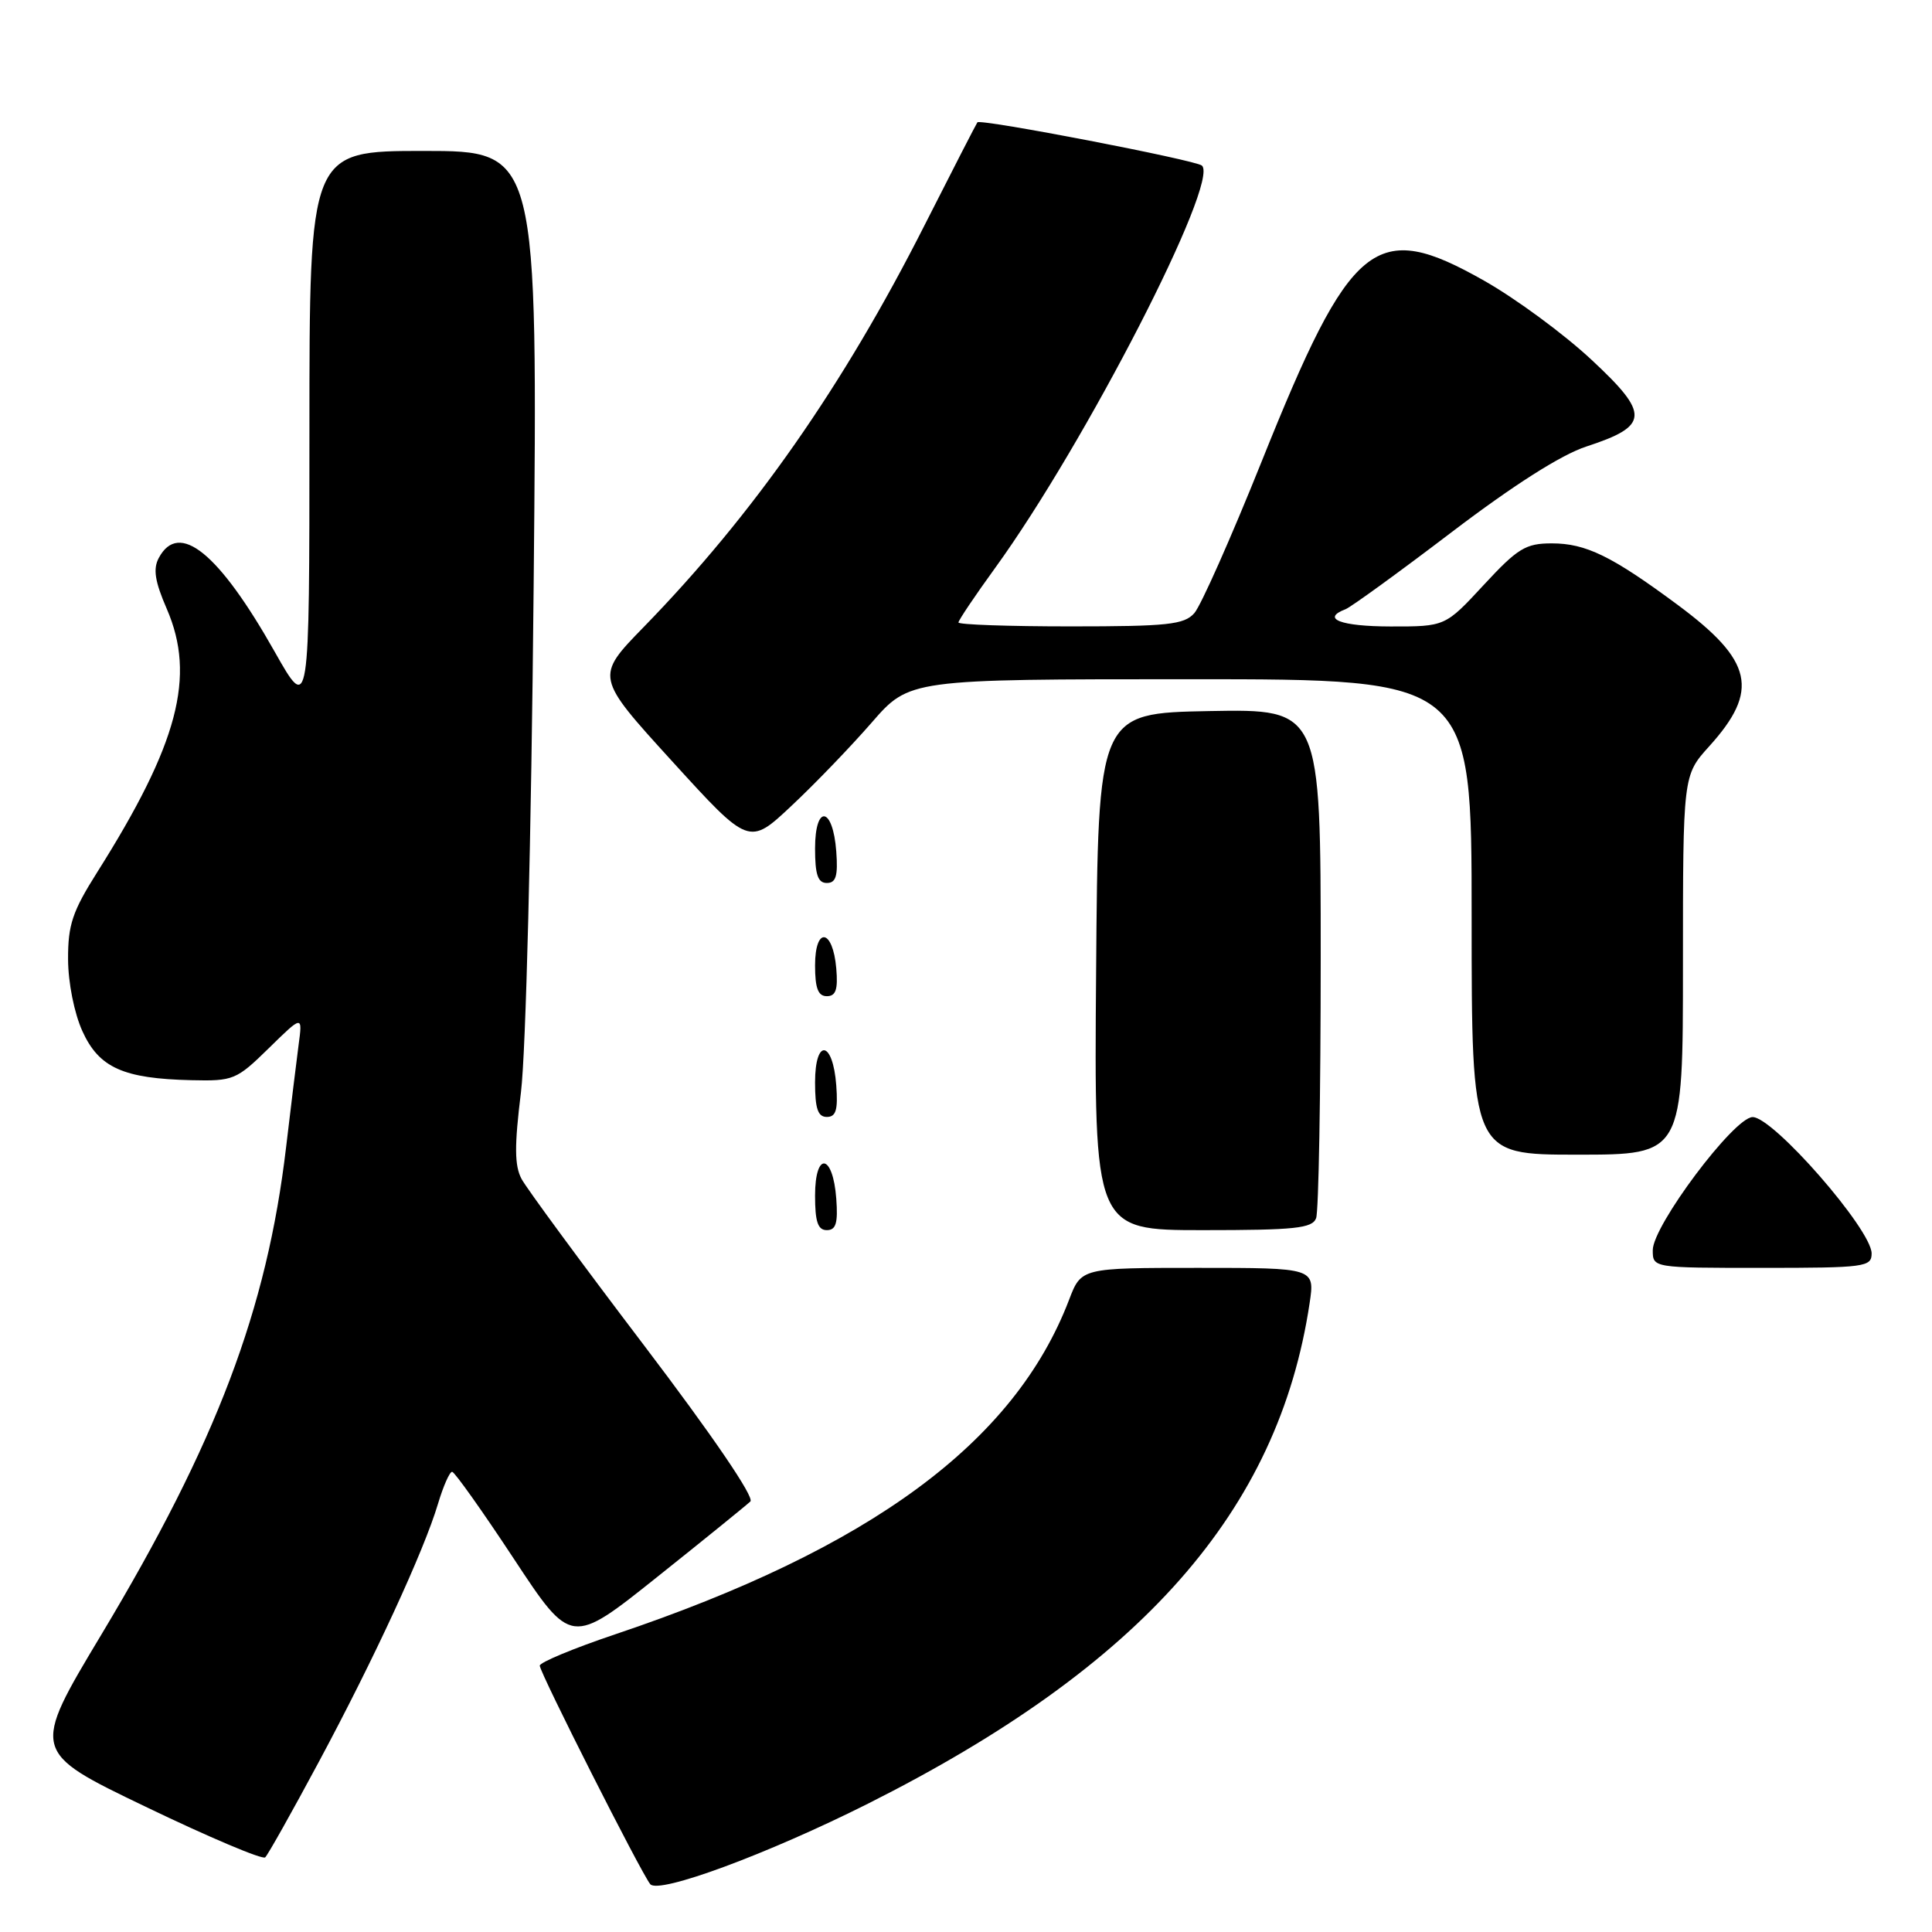 <?xml version="1.0" encoding="UTF-8" standalone="no"?>
<!DOCTYPE svg PUBLIC "-//W3C//DTD SVG 1.1//EN" "http://www.w3.org/Graphics/SVG/1.1/DTD/svg11.dtd" >
<svg xmlns="http://www.w3.org/2000/svg" xmlns:xlink="http://www.w3.org/1999/xlink" version="1.1" viewBox="0 0 256 256">
 <g >
 <path fill="currentColor"
d=" M 115.04 238.98 C 151.28 220.76 169.40 200.22 173.53 172.68 C 174.23 168.00 174.23 168.00 158.75 168.00 C 143.27 168.00 143.27 168.00 141.65 172.25 C 134.42 191.14 115.37 205.17 81.50 216.56 C 76.00 218.41 71.51 220.28 71.52 220.71 C 71.56 221.70 84.90 248.09 86.16 249.66 C 87.26 251.02 101.75 245.66 115.04 238.98 Z  M 42.24 233.47 C 49.56 219.83 56.17 205.53 58.04 199.25 C 58.74 196.91 59.58 195.01 59.91 195.02 C 60.23 195.03 63.92 200.22 68.09 206.55 C 75.68 218.06 75.68 218.06 87.09 208.95 C 93.37 203.94 98.92 199.44 99.43 198.95 C 99.99 198.40 94.42 190.23 85.34 178.27 C 77.08 167.40 69.78 157.47 69.11 156.22 C 68.17 154.45 68.15 151.85 69.03 144.72 C 69.68 139.41 70.40 111.03 70.71 77.75 C 71.26 20.00 71.26 20.00 56.13 20.00 C 41.00 20.00 41.00 20.00 41.00 57.25 C 41.00 94.50 41.00 94.50 36.41 86.38 C 28.98 73.22 23.70 68.95 21.04 73.93 C 20.26 75.38 20.52 77.04 22.10 80.68 C 25.98 89.63 23.61 98.58 12.87 115.59 C 9.60 120.77 9.00 122.55 9.02 127.11 C 9.03 130.21 9.84 134.26 10.92 136.64 C 13.12 141.48 16.33 142.92 25.34 143.13 C 30.93 143.26 31.32 143.10 35.63 138.88 C 40.10 134.50 40.10 134.50 39.56 138.50 C 39.27 140.70 38.53 146.78 37.91 152.00 C 35.37 173.55 28.69 191.16 13.45 216.56 C 4.12 232.11 4.12 232.11 19.31 239.41 C 27.66 243.43 34.79 246.45 35.14 246.11 C 35.50 245.77 38.69 240.09 42.24 233.47 Z  M 248.00 166.09 C 248.00 162.92 234.93 147.96 232.22 148.02 C 229.75 148.07 219.00 162.41 219.00 165.65 C 219.00 168.00 219.00 168.00 233.50 168.00 C 247.11 168.00 248.00 167.88 248.00 166.09 Z  M 110.81 158.83 C 110.37 152.86 108.00 152.51 108.00 158.42 C 108.00 161.90 108.37 163.00 109.56 163.00 C 110.77 163.00 111.05 162.07 110.81 158.83 Z  M 174.39 161.42 C 174.73 160.55 175.00 145.01 175.00 126.89 C 175.00 93.95 175.00 93.95 160.25 94.22 C 145.50 94.50 145.50 94.50 145.24 128.75 C 144.97 163.00 144.97 163.00 159.38 163.00 C 171.59 163.00 173.88 162.76 174.39 161.42 Z  M 223.00 127.87 C 223.00 102.74 223.00 102.74 226.47 98.90 C 233.17 91.49 232.29 87.56 222.29 80.14 C 213.56 73.67 210.13 72.00 205.62 72.00 C 202.16 72.00 201.11 72.64 196.60 77.51 C 191.50 83.02 191.50 83.02 184.25 83.01 C 177.65 83.00 175.00 81.98 178.30 80.72 C 179.01 80.44 185.33 75.86 192.33 70.53 C 200.56 64.27 206.88 60.25 210.19 59.17 C 218.55 56.44 218.64 54.89 210.88 47.67 C 207.24 44.27 200.84 39.56 196.65 37.19 C 182.20 29.01 179.03 31.59 167.16 61.19 C 163.12 71.26 159.11 80.29 158.25 81.25 C 156.90 82.77 154.72 83.00 141.85 83.00 C 133.68 83.00 127.00 82.77 127.00 82.48 C 127.00 82.20 129.19 78.94 131.88 75.23 C 143.83 58.73 161.64 24.06 159.26 21.94 C 158.44 21.21 129.92 15.71 129.51 16.21 C 129.38 16.37 126.23 22.50 122.52 29.82 C 111.74 51.13 99.82 68.18 85.29 83.09 C 78.87 89.68 78.87 89.68 89.06 100.87 C 99.25 112.06 99.25 112.06 104.87 106.78 C 107.97 103.88 112.75 98.91 115.50 95.75 C 120.50 90.00 120.50 90.00 157.75 90.00 C 195.00 90.00 195.00 90.00 195.00 121.50 C 195.00 153.00 195.00 153.00 209.00 153.00 C 223.00 153.00 223.00 153.00 223.00 127.87 Z  M 110.81 143.83 C 110.37 137.86 108.00 137.51 108.00 143.42 C 108.00 146.90 108.37 148.00 109.56 148.00 C 110.77 148.00 111.05 147.07 110.81 143.83 Z  M 110.81 128.33 C 110.36 123.05 108.00 122.71 108.00 127.92 C 108.00 130.95 108.40 132.00 109.56 132.00 C 110.75 132.00 111.05 131.12 110.81 128.33 Z  M 110.81 112.83 C 110.37 106.86 108.00 106.51 108.00 112.42 C 108.00 115.90 108.37 117.00 109.56 117.00 C 110.77 117.00 111.05 116.07 110.81 112.83 Z "/>
</g>
</svg>